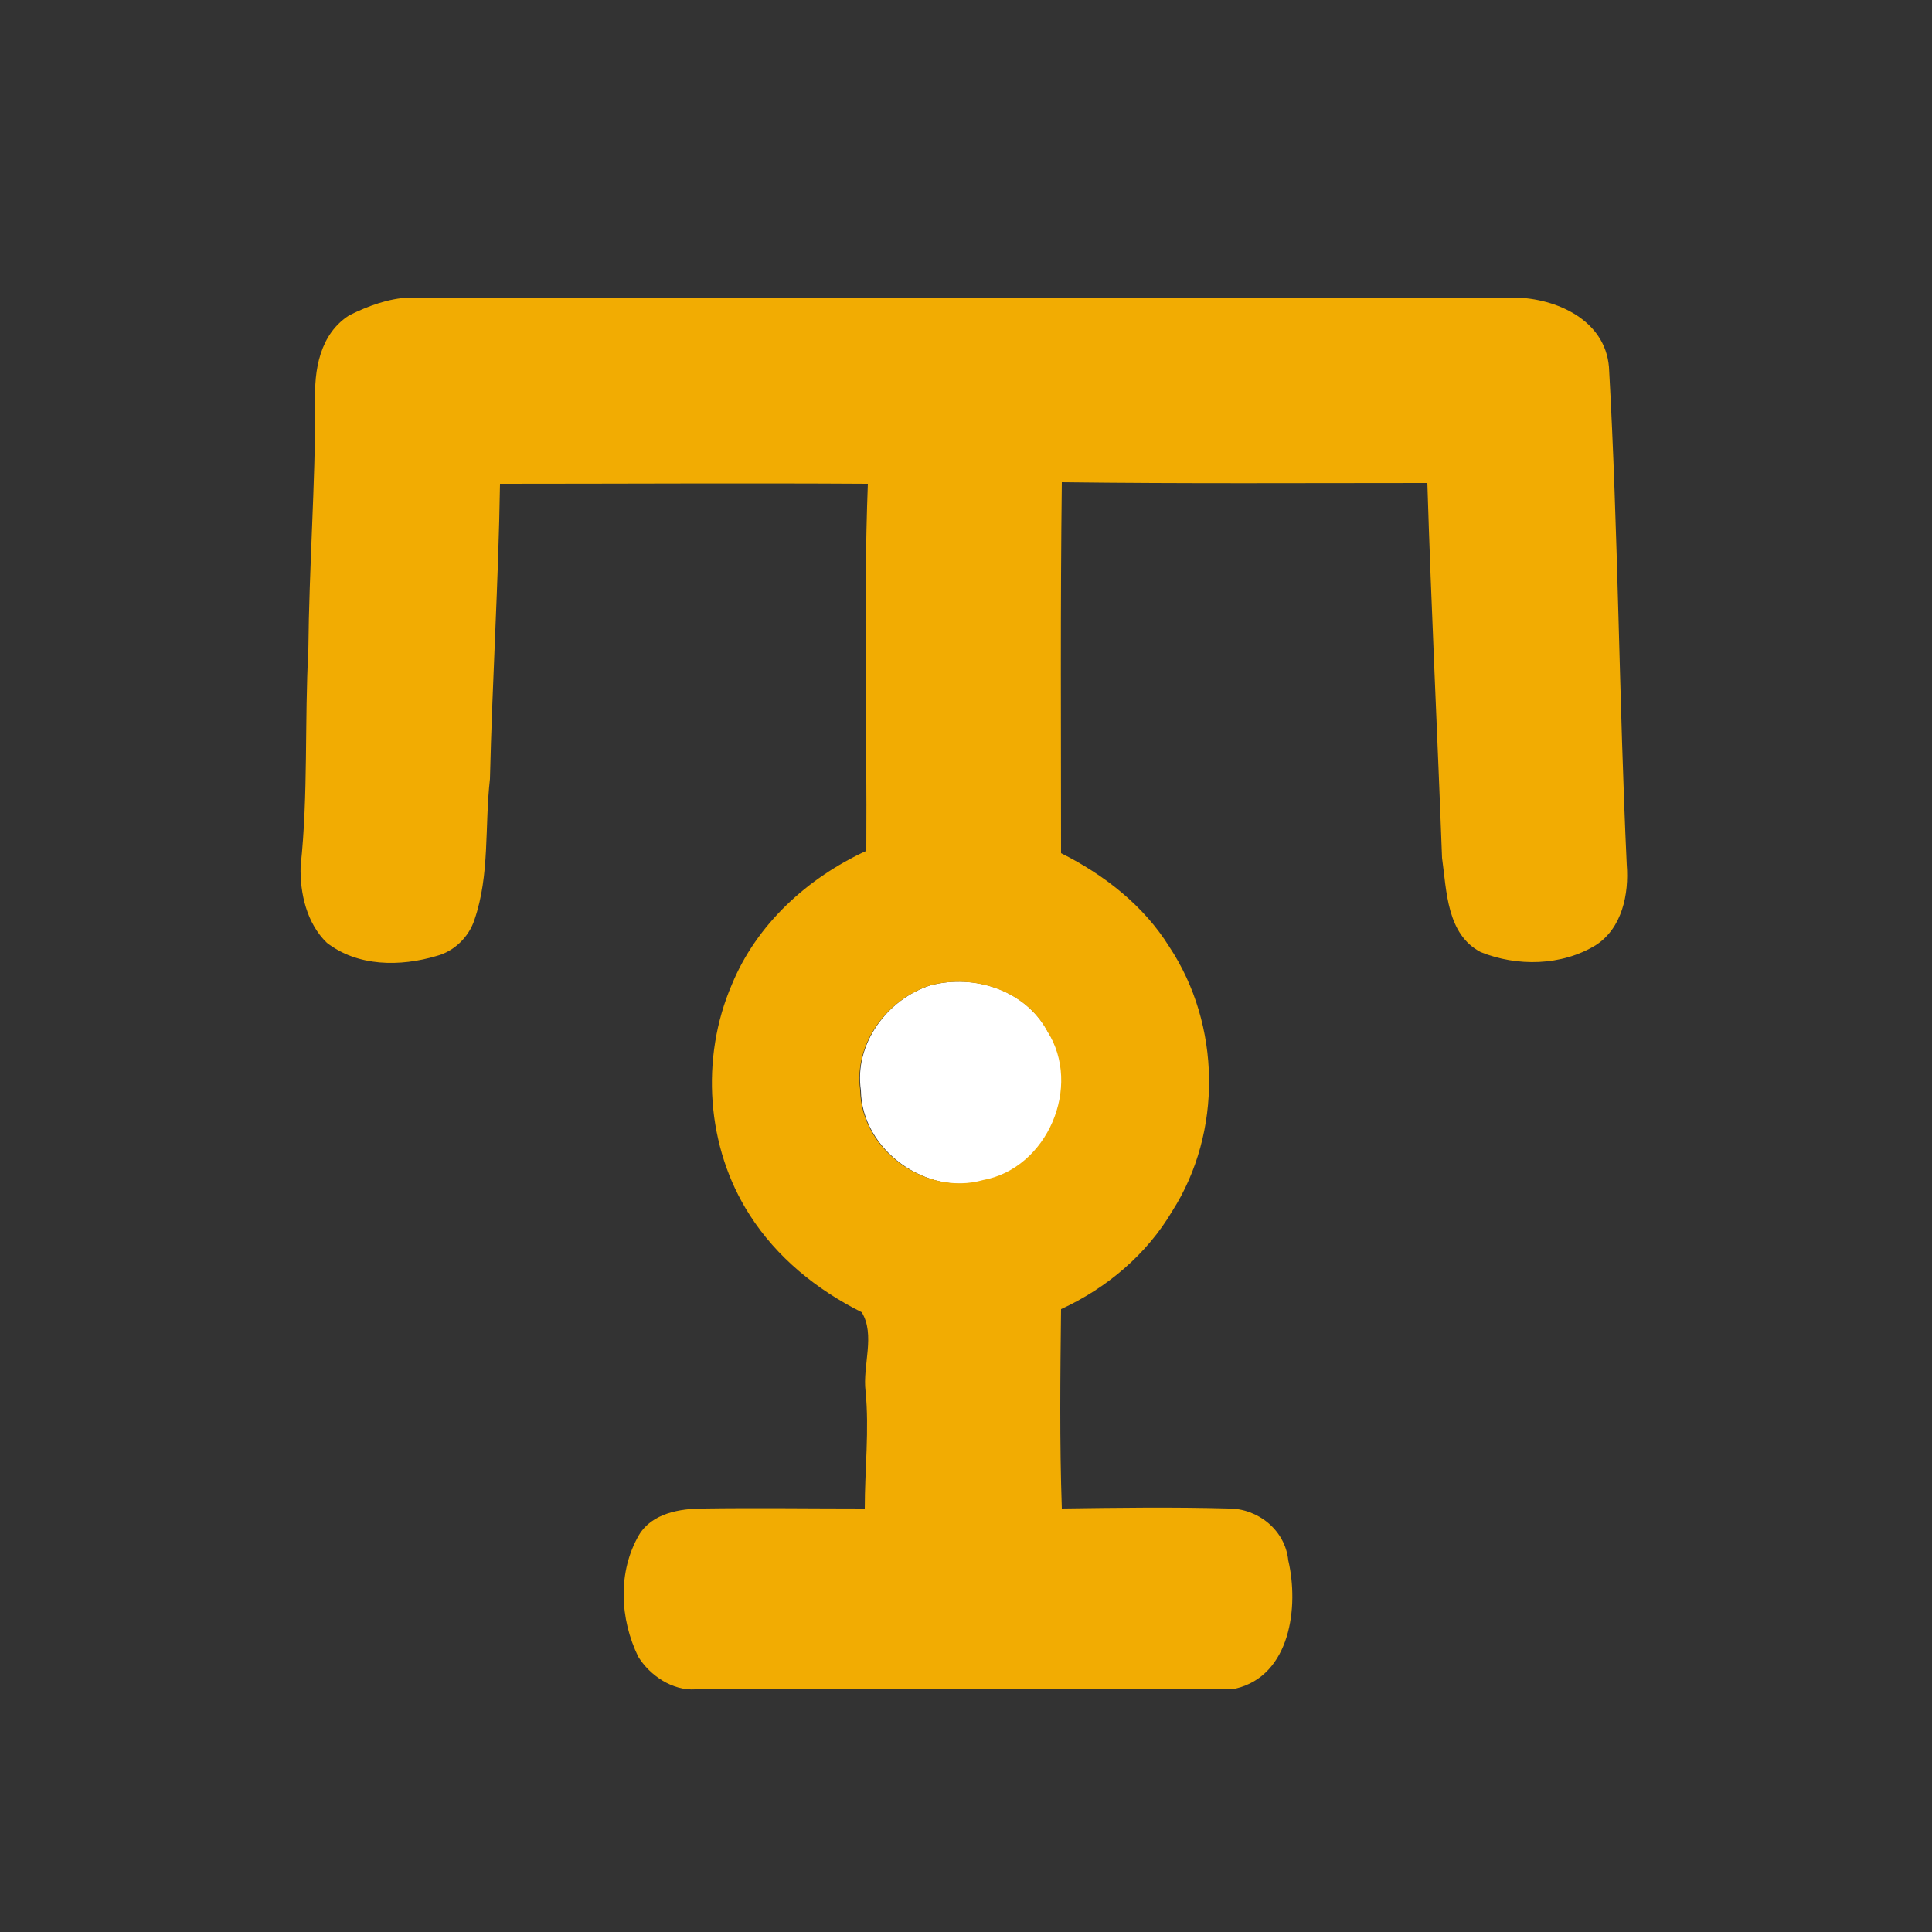 <?xml version="1.0" encoding="utf-8"?>
<!-- Generator: Adobe Illustrator 26.0.3, SVG Export Plug-In . SVG Version: 6.00 Build 0)  -->
<svg version="1.1" id="Layer_1" xmlns="http://www.w3.org/2000/svg" xmlns:xlink="http://www.w3.org/1999/xlink" x="0px" y="0px"
	 viewBox="0 0 250 250" style="enable-background:new 0 0 250 250;" xml:space="preserve">
<rect x="0" y="0" width="250" height="250" fill="#333333" stroke="none"/>
<style type="text/css">
	.st0{fill:#FFFFFF;}
	.st1{fill:#F2AC02;}
</style>
<g id="_x23_ffffffff">
	<path class="st0" d="M120.4,127.5c5.7-1.5,12.3,0.6,15.2,6c4.6,7.1,0,17.8-8.3,19.3c-7.4,2-15.8-4-15.9-11.7
		C110.5,135.1,114.8,129.3,120.4,127.5z"/>
</g>
<g id="_x23_f2ac02ff">
	<path class="st1" d="M45.2,40.8c2.4-1.2,5.1-2.2,7.8-2.3c47.7,0,95.4,0,143,0c5.4,0.1,11.7,2.9,12.2,9c1.2,21.4,1.3,43,2.3,64.4
		c0.3,3.8-0.6,8.2-4,10.4c-4.4,2.7-10.2,2.8-14.9,0.9c-4.4-2.3-4.4-7.9-5-12.2c-0.6-16.2-1.4-32.3-1.9-48.5
		c-15.8,0-31.5,0.1-47.3-0.1c-0.2,16-0.1,32-0.1,48c5.6,2.8,10.7,6.8,14,12.1c6.7,10.1,6.9,24,0.4,34.2c-3.3,5.6-8.5,10-14.4,12.7
		c-0.1,8.6-0.2,17.2,0.1,25.8c7.2-0.1,14.4-0.2,21.6,0c3.8,0,7.3,2.8,7.7,6.7c1.4,6,0.3,14.9-6.8,16.6c-23.3,0.2-46.6,0-69.9,0.1
		c-3,0.2-5.9-1.8-7.4-4.2c-2.4-4.9-2.7-11,0.1-15.8c1.7-2.8,5.3-3.4,8.3-3.4c7-0.1,13.9,0,20.9,0c0-5.1,0.6-10.2,0.1-15.2
		c-0.4-3.3,1.3-7.3-0.5-10.2c-5.8-2.9-11-7.1-14.5-12.6c-5.6-8.7-6.4-20.3-2.3-29.8c3.2-7.8,9.8-13.8,17.4-17.3
		c0.1-15.8-0.4-31.7,0.2-47.5c-15.9-0.1-31.8,0-47.6,0c-0.2,12.8-1,25.5-1.3,38.2c-0.7,6.1,0,12.4-2,18.2c-0.7,2.2-2.6,4.1-4.9,4.7
		c-4.7,1.4-10.2,1.4-14.2-1.7c-2.6-2.5-3.5-6.4-3.4-9.9c1-9.3,0.5-18.7,1-28c0.1-10.7,0.9-21.4,0.9-32
		C40.6,47.9,41.4,43.2,45.2,40.8 M120.4,127.5c-5.6,1.8-9.9,7.5-9.1,13.5c0.1,7.8,8.5,13.8,15.9,11.7c8.3-1.5,12.9-12.1,8.3-19.3
		C132.7,128.2,126.1,126,120.4,127.5z"/>
</g>
</svg>
